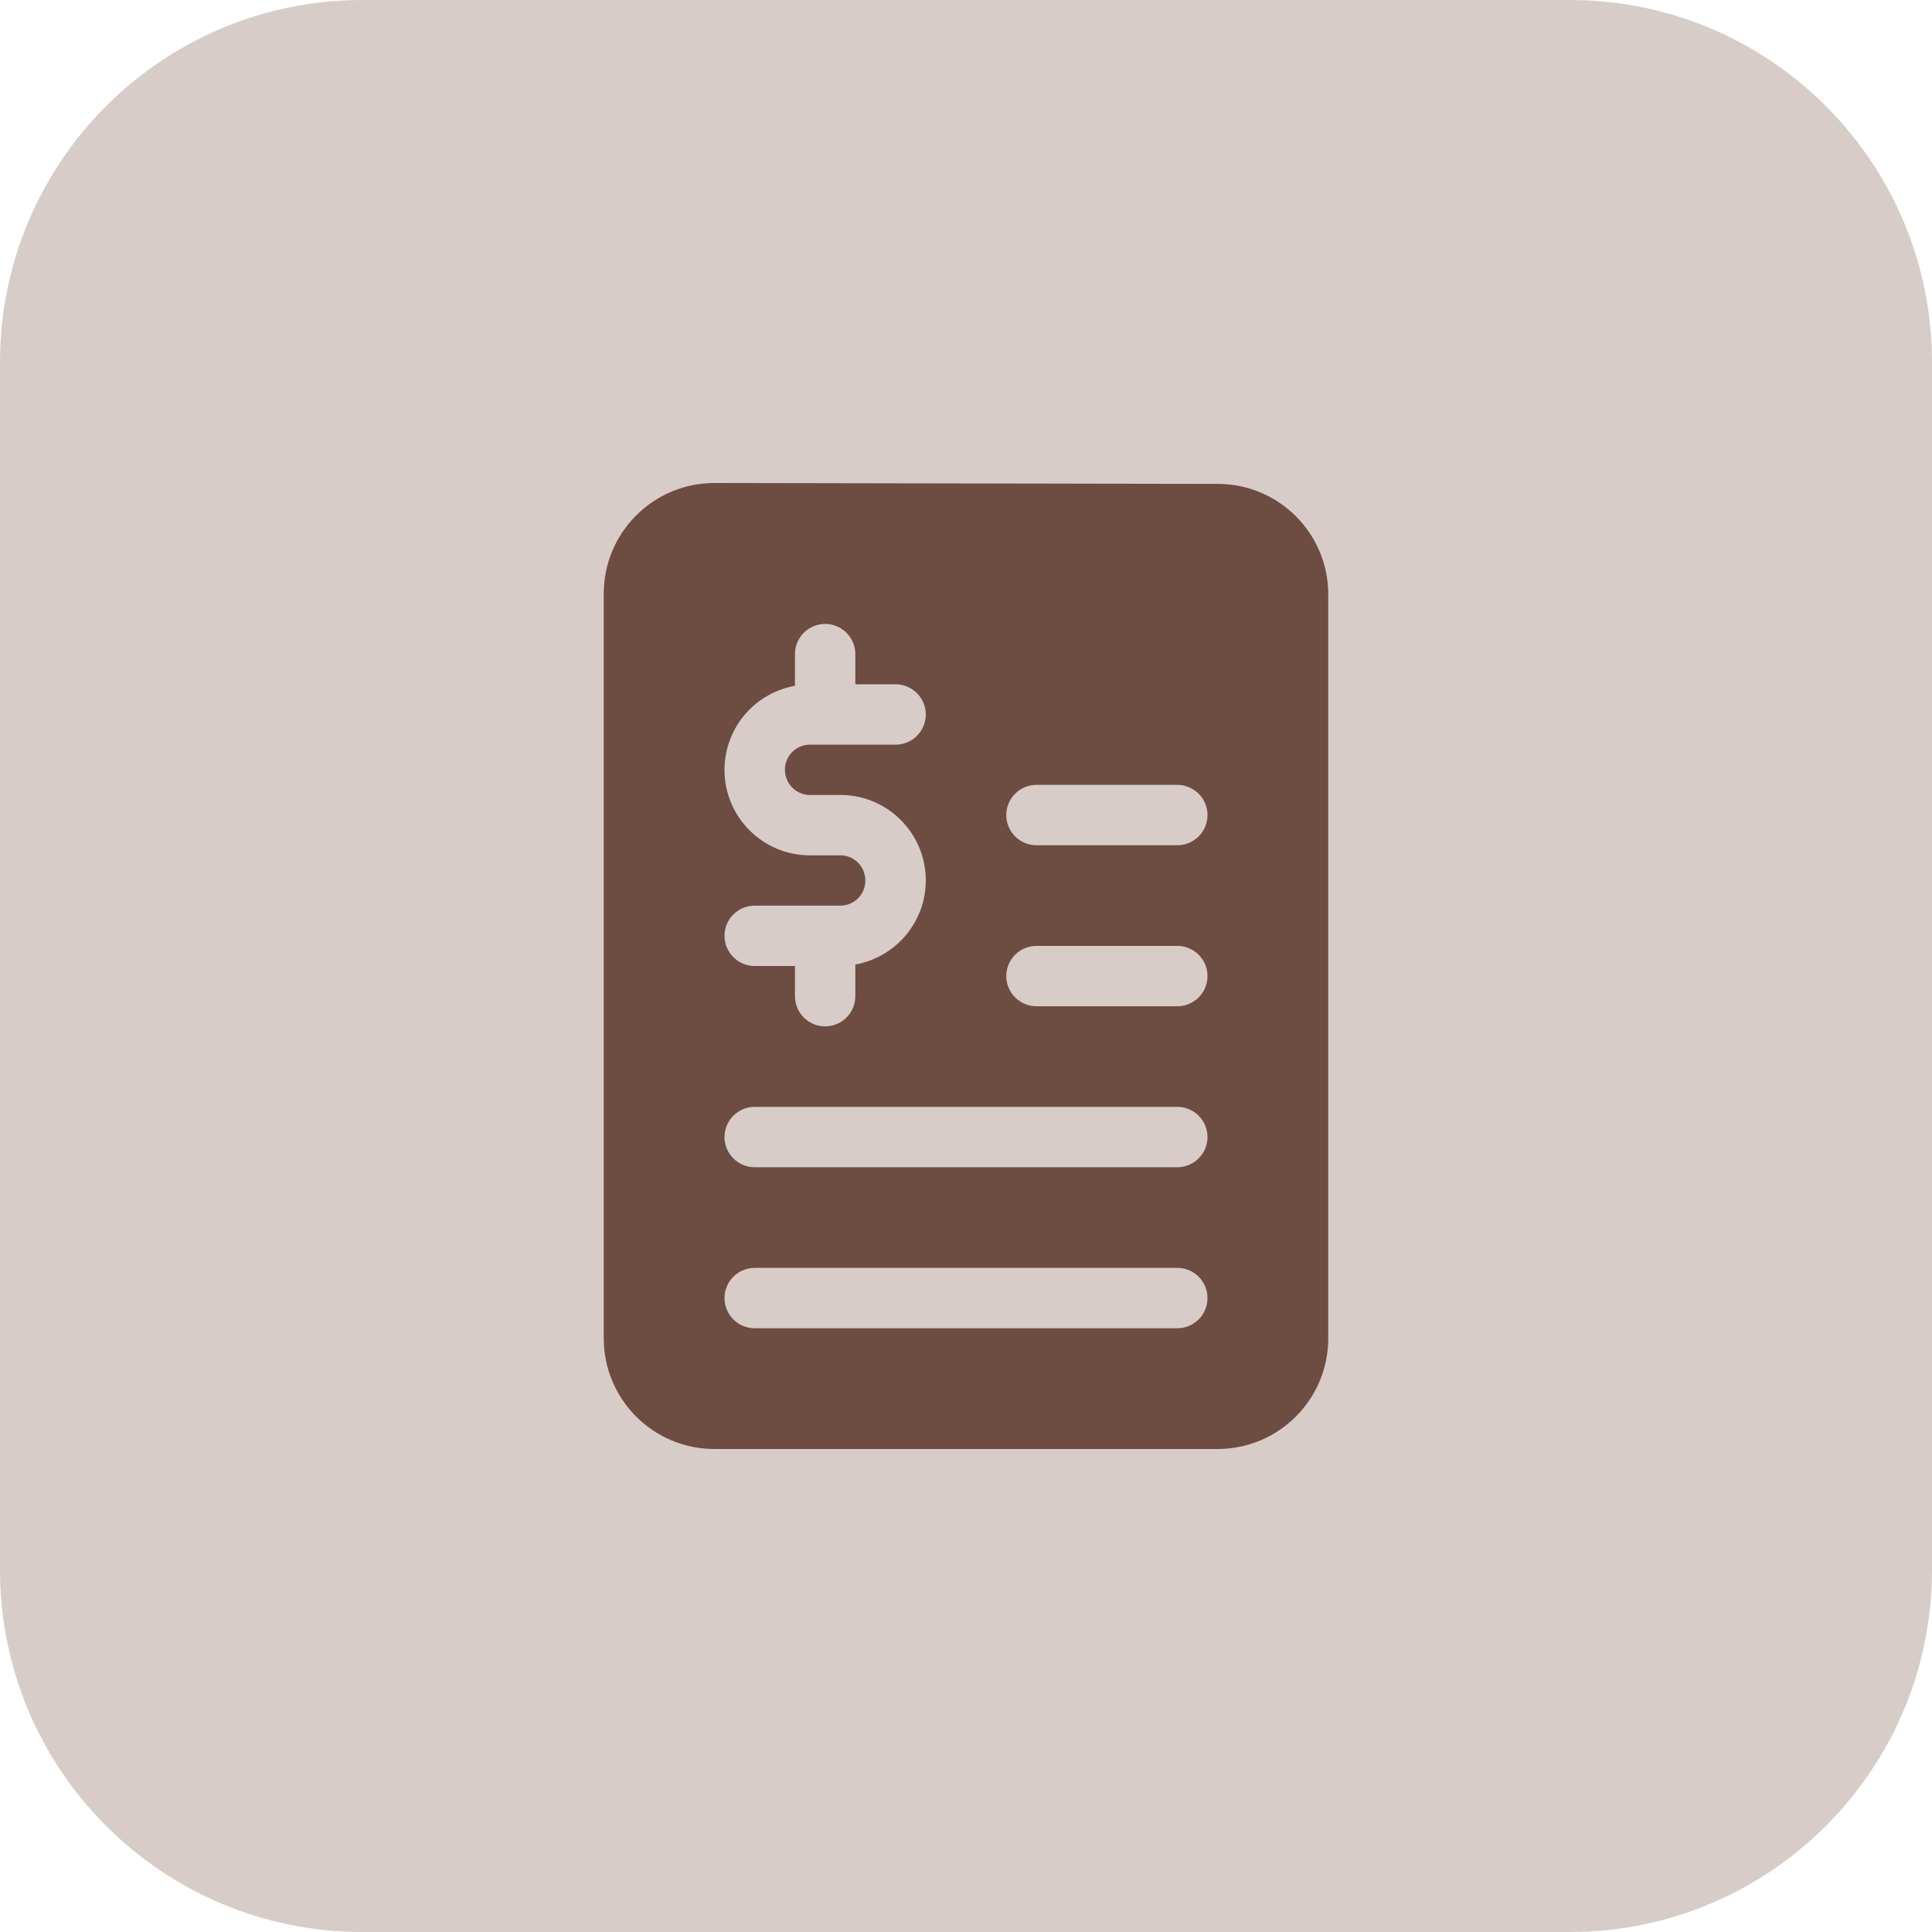 <svg enable-background="new 0 0 32 32" height="512" viewBox="0 0 32 32" width="512"
	xmlns="http://www.w3.org/2000/svg">
	<g id="bg">
		<path fill="#D7CCC8" d="m26 32h-20c-3.314 0-6-2.686-6-6v-20c0-3.314 2.686-6 6-6h20c3.314 0 6 2.686 6 6v20c0 3.314-2.686 6-6 6z"/>
	</g>
	<g id="solid">
		<g>
			<path fill="#6D4C41" d="m22 9.845c0-1-.802-1.814-1.802-1.83l-8.365-.015c-1.012 0-1.833.821-1.833 1.833v12.333c0 1.013.821 1.834 1.833 1.834h8.333c1.013 0 1.834-.821 1.834-1.833zm-8.08 4.322h-.507c-.779 0-1.413-.634-1.413-1.413 0-.701.505-1.277 1.167-1.395v-.525c0-.276.224-.5.5-.5s.5.224.5.5v.5h.667c.276 0 .5.224.5.5s-.224.5-.5.5h-1.42c-.228 0-.413.186-.413.413 0 .234.186.42.413.42h.507c.779 0 1.413.634 1.413 1.413 0 .701-.505 1.277-1.167 1.395v.525c0 .276-.224.5-.5.5s-.5-.224-.5-.5v-.5h-.667c-.276 0-.5-.224-.5-.5s.224-.5.5-.5h1.42c.228 0 .413-.186.413-.413 0-.235-.185-.42-.413-.42zm5.58 7.833h-7c-.276 0-.5-.224-.5-.5s.224-.5.5-.5h7c.276 0 .5.224.5.5s-.224.5-.5.5zm0-2.667h-7c-.276 0-.5-.224-.5-.5s.224-.5.5-.5h7c.276 0 .5.224.5.5s-.224.5-.5.5zm0-2.666h-2.333c-.276 0-.5-.224-.5-.5s.224-.5.5-.5h2.333c.276 0 .5.224.5.5s-.224.5-.5.5zm.5-3.167c0 .276-.224.5-.5.5h-2.333c-.276 0-.5-.224-.5-.5s.224-.5.5-.5h2.333c.276 0 .5.224.5.5z"/>
		</g>
	</g>
</svg>